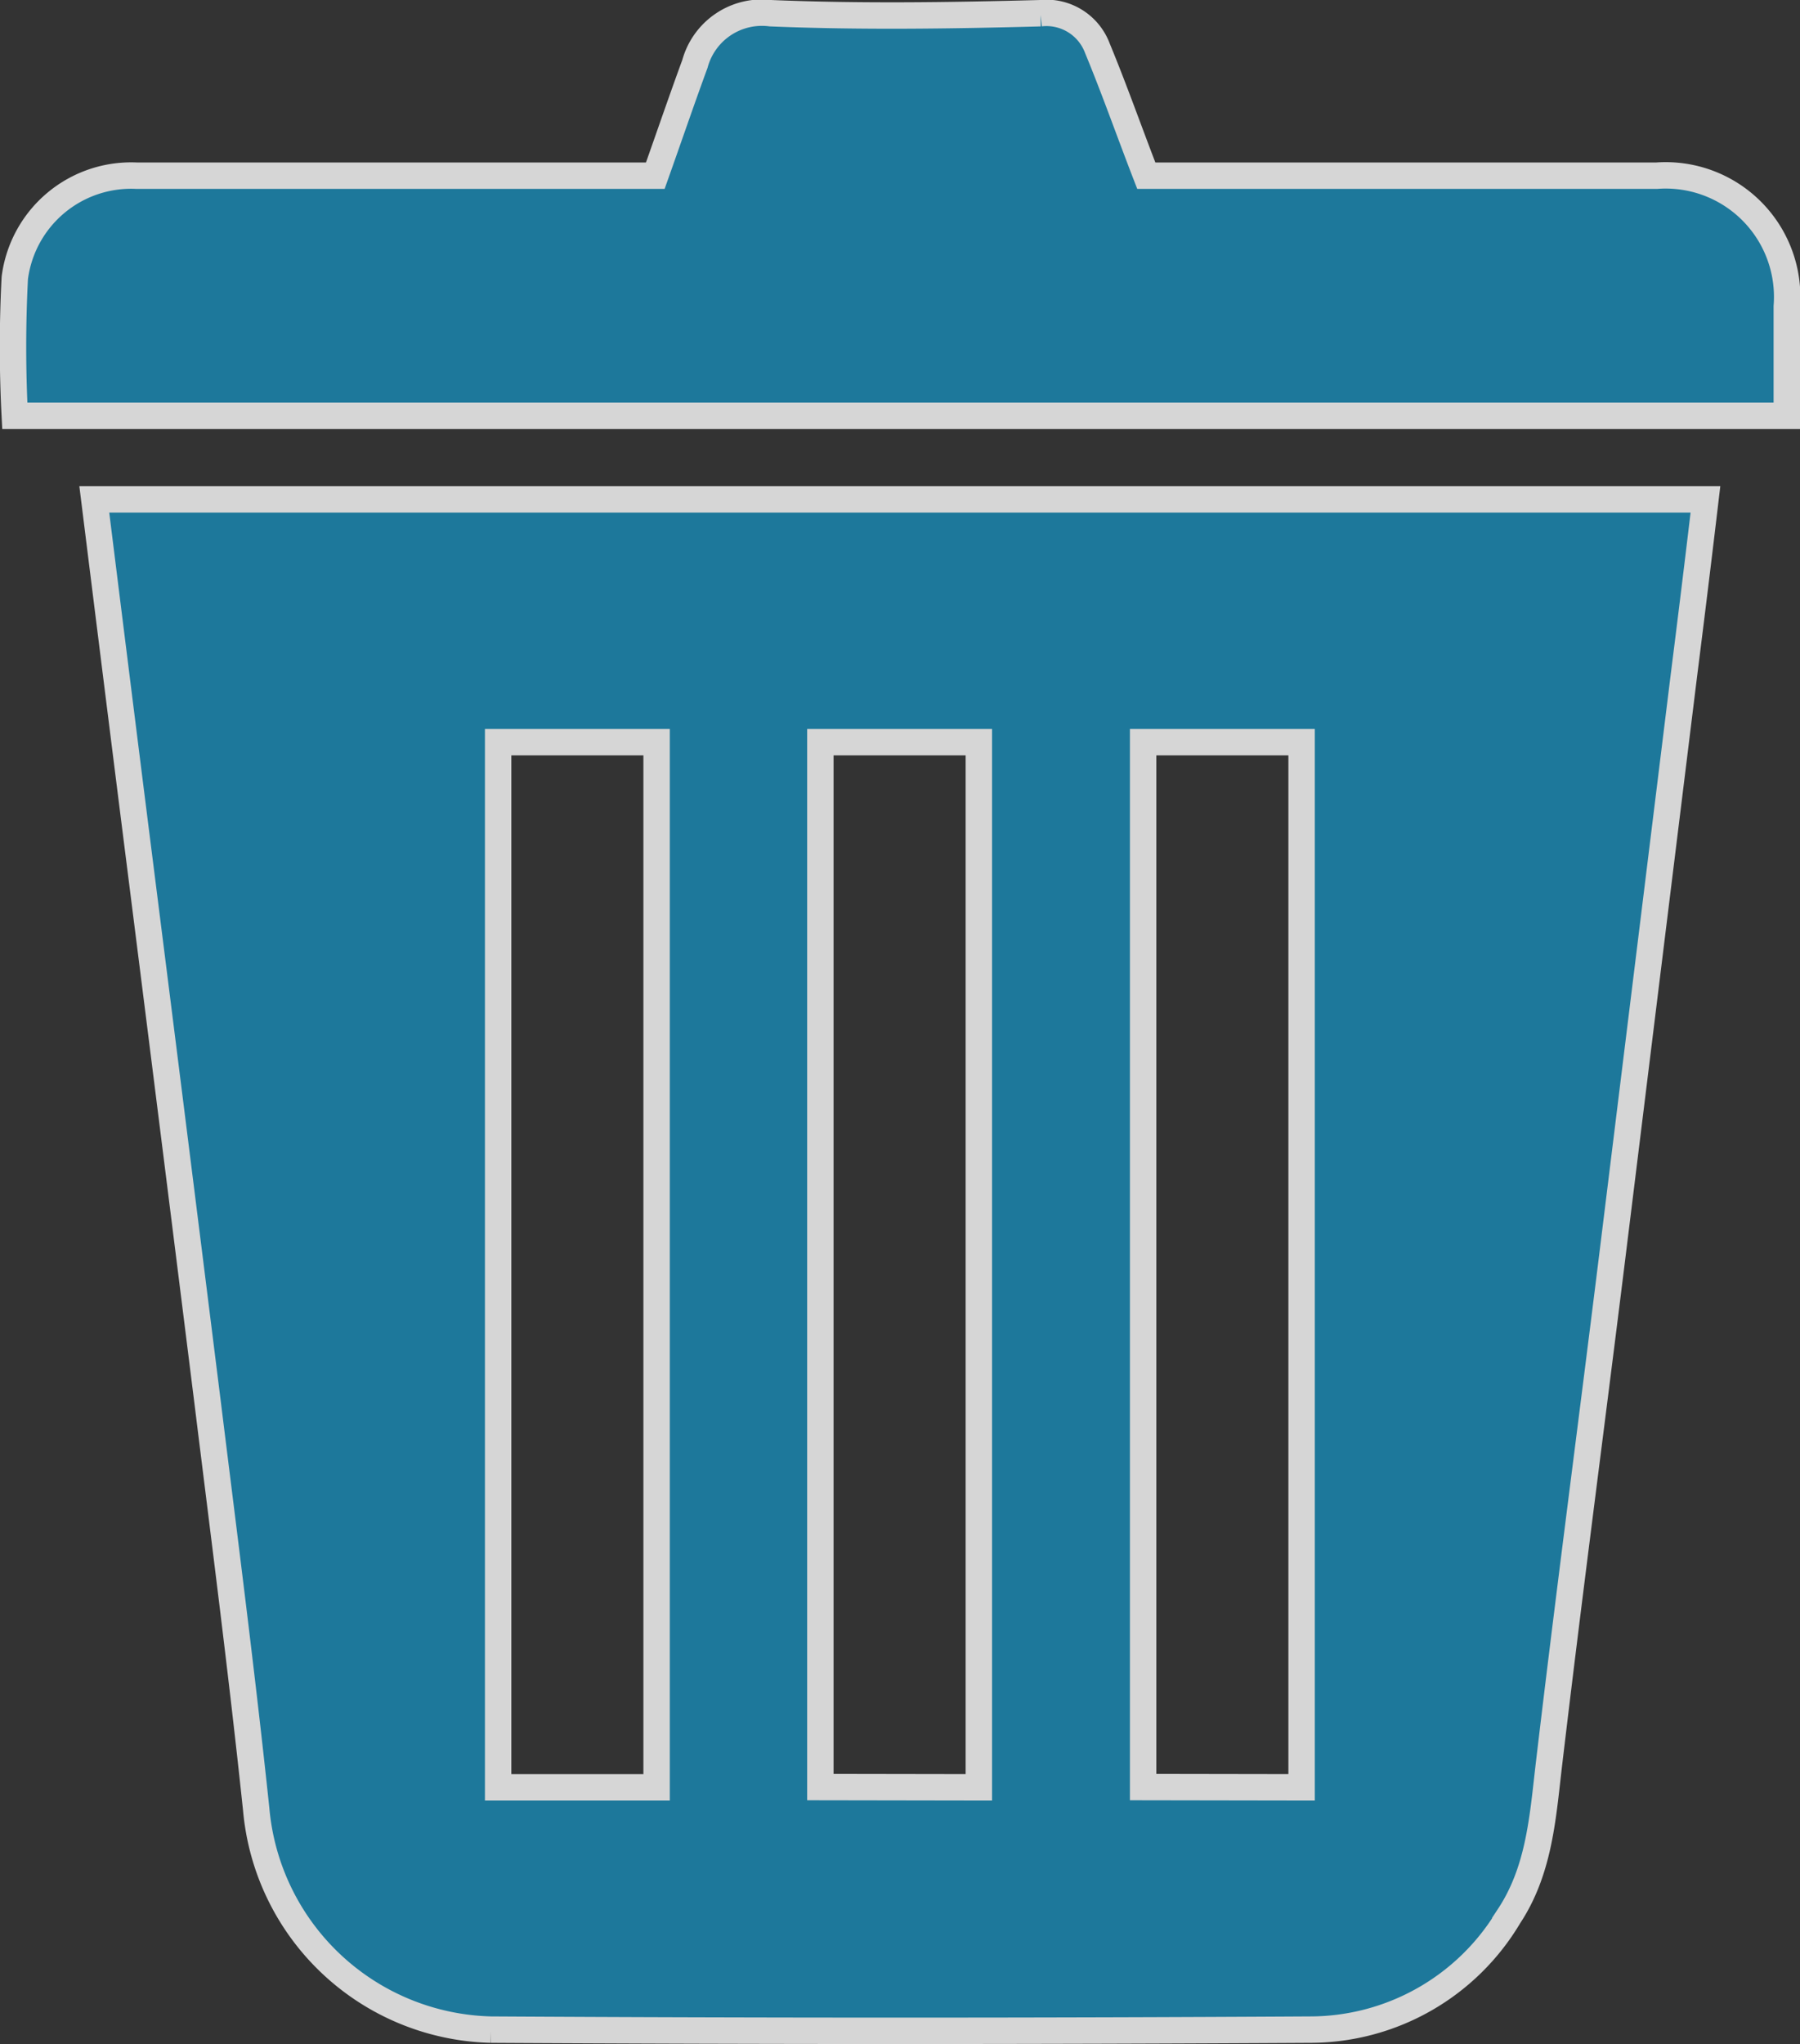 <svg xmlns="http://www.w3.org/2000/svg" viewBox="0 0 68.15 77.37"><rect x="0" y="0" width="68.15" height="77.37" fill="#333333" stroke="none"/><defs><style>.cls-1{opacity:0.8;}.cls-2{fill:#188ab5;stroke:#fff;stroke-miterlimit:10;}</style></defs><title>NodeData (3)</title><g id="Layer_2" data-name="Layer 2"><g id="Layer_1-2" data-name="Layer 1"><g id="NodeData"><g id="ToolBar"><g id="DownToolBar"><g id="trashcanButton"><g id="trashCan" class="cls-1"><g id="icon"><path class="cls-2" d="M3.57,18.9h61q-.4,3.38-.82,6.7L61,47.9c-.79,6.37-1.63,12.72-2.38,19.09-.22,1.94-.38,3.86-1.49,5.54a8.76,8.76,0,0,1-7.54,4.29q-15.5.09-31,0a9.15,9.15,0,0,1-8.89-8.34c-.54-5.12-1.2-10.22-1.83-15.32Q6.49,42.11,5.09,31.05C4.58,27,4.08,23,3.57,18.9ZM24.86,67.65V28.09h-6V67.65Zm12.2,0V28.09h-6V67.64Zm12.22,0V28.09h-6V67.64Z"/><path class="cls-2" d="M24.81,6.65c.53-1.49,1-2.87,1.5-4.23A2.63,2.63,0,0,1,29.18.5c3.4.14,6.81.09,10.21,0a2.06,2.06,0,0,1,2.16,1.33C42.2,3.4,42.76,5,43.4,6.65H62.72a4.6,4.6,0,0,1,4.93,4.95v4.14H.56a50.45,50.45,0,0,1,0-5.22A4.44,4.44,0,0,1,5.18,6.65q9.3,0,18.6,0Z"/></g></g></g></g></g></g></g></g></svg>